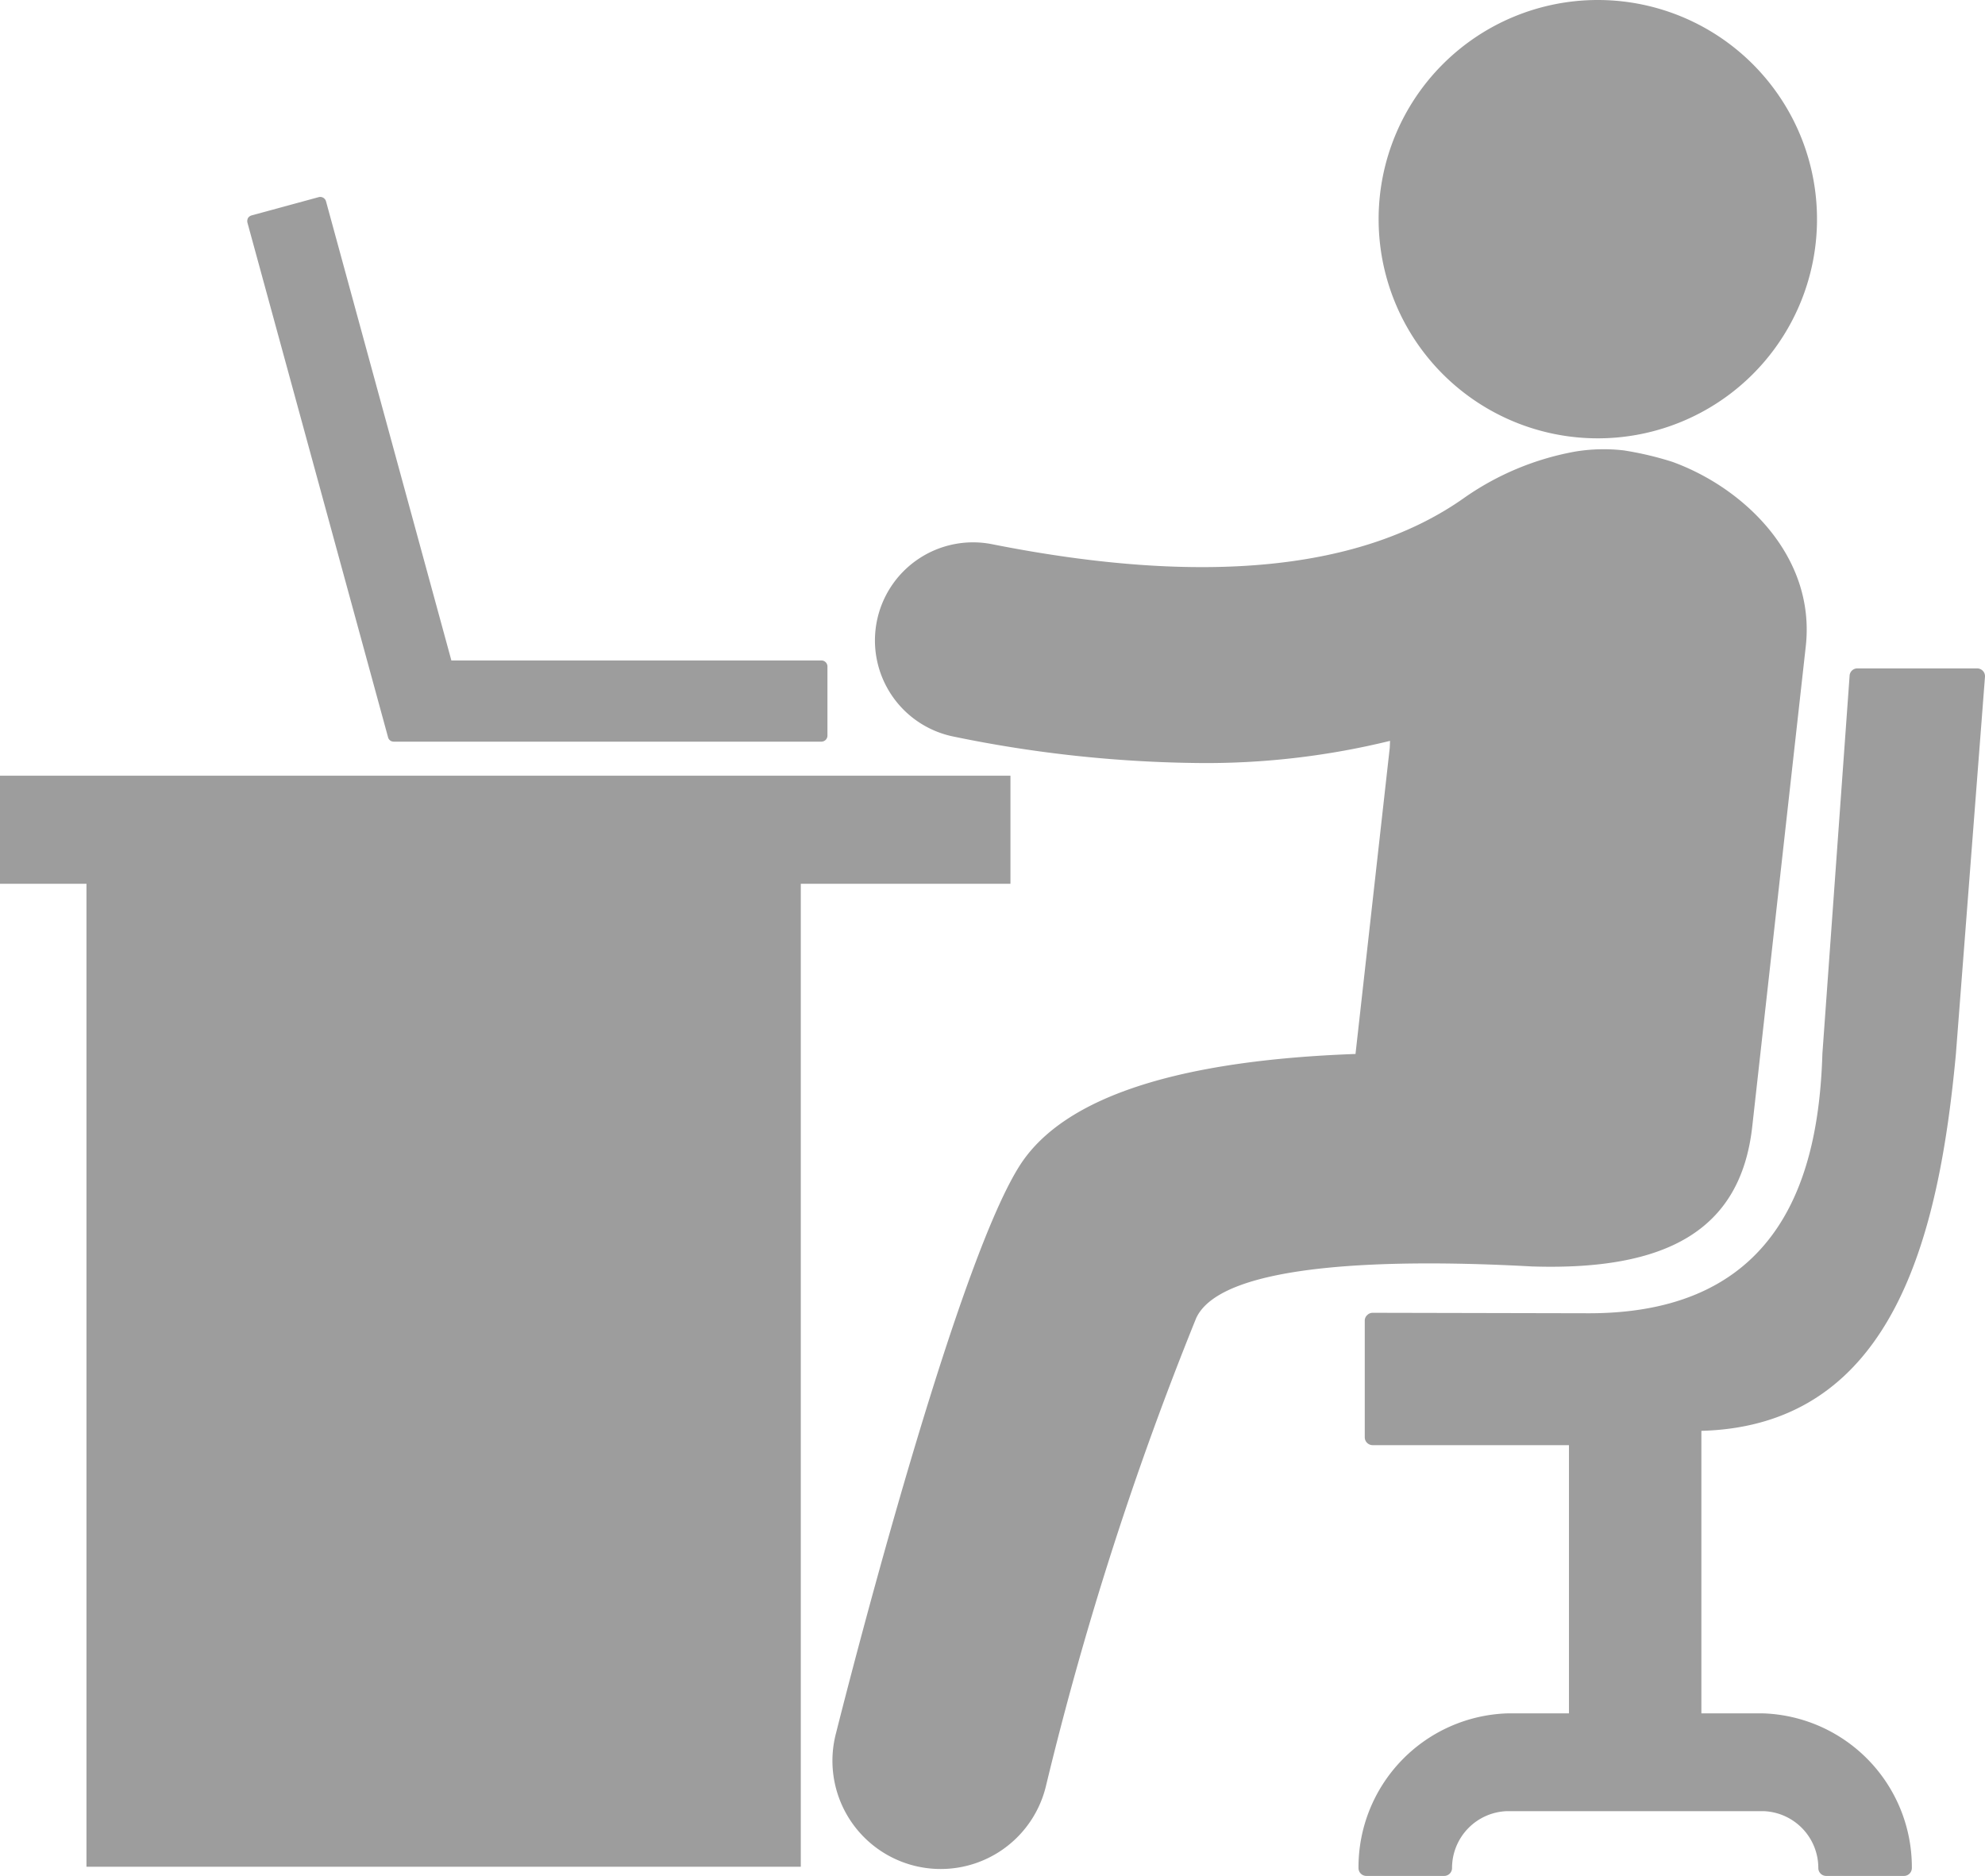 <svg xmlns="http://www.w3.org/2000/svg" width="73" height="69" viewBox="0 0 73 69">
<defs>
    <style>
      .cls-1 {
        fill: #9d9d9d;
        fill-rule: evenodd;
      }
    </style>
  </defs>
  <path id="it_financial" data-name="it &amp; financial" class="cls-1" d="M1124.16,839.53H1087v3.976h3.18v36.152h26.27V843.506h7.71V839.53Zm19.21,18.052c0.01,0,.02,0,0.03,0,4.85,0.141,7.61-1.3,8.04-5.143l1.97-17.678c0.36-3.294-2.26-5.807-4.89-6.768l-0.02-.007a11.913,11.913,0,0,0-1.79-.421,6.441,6.441,0,0,0-1.77.042,10.286,10.286,0,0,0-4.07,1.688c-3.77,2.685-9.61,3.265-17.38,1.722a3.608,3.608,0,0,0-1.41,7.077,46.634,46.634,0,0,0,9.08.971,28.4,28.4,0,0,0,6.96-.816l-0.01.249-1.26,11.267c-6.56.238-10.69,1.589-12.31,4.045-2.19,3.337-5.75,16.79-6.79,20.918a3.981,3.981,0,1,0,7.72,1.944,122,122,0,0,1,5.52-17.19C1131.94,857.412,1138.27,857.3,1143.37,857.582ZM1145.76,811a8.061,8.061,0,1,1-8.06,8.061A8.061,8.061,0,0,1,1145.76,811Zm13.17,38.763,1.07-13.879a0.289,0.289,0,0,0-.29-0.3h-4.4a0.284,0.284,0,0,0-.29.28l-1,13.89c-0.13,4.282-1.39,9.548-8.58,9.548l-7.96-.017h0a0.28,0.28,0,0,0-.2.085,0.272,0.272,0,0,0-.09.2v4.292a0.291,0.291,0,0,0,.29.291h7.22v9.865h-2.26a5.662,5.662,0,0,0-5.48,5.689,0.29,0.29,0,0,0,.29.29h2.86a0.29,0.29,0,0,0,.29-0.29,2.092,2.092,0,0,1,2.04-2.093h9.4a2.09,2.09,0,0,1,2.03,2.093,0.29,0.29,0,0,0,.29.29h2.86a0.29,0.29,0,0,0,.29-0.29,5.661,5.661,0,0,0-5.47-5.689h-2.27V863.627C1156.66,863.435,1158.31,856.41,1158.93,849.763Zm-41.72-14.471H1103.6l-4.61-16.885a0.221,0.221,0,0,0-.27-0.156l-2.46.67a0.229,0.229,0,0,0-.14.1,0.247,0.247,0,0,0-.02.169l5.17,18.923a0.213,0.213,0,0,0,.21.165h15.73a0.223,0.223,0,0,0,.22-0.223v-2.545A0.222,0.222,0,0,0,1117.21,835.292Z" transform="translate(-1087 -811)"/>
</svg>
